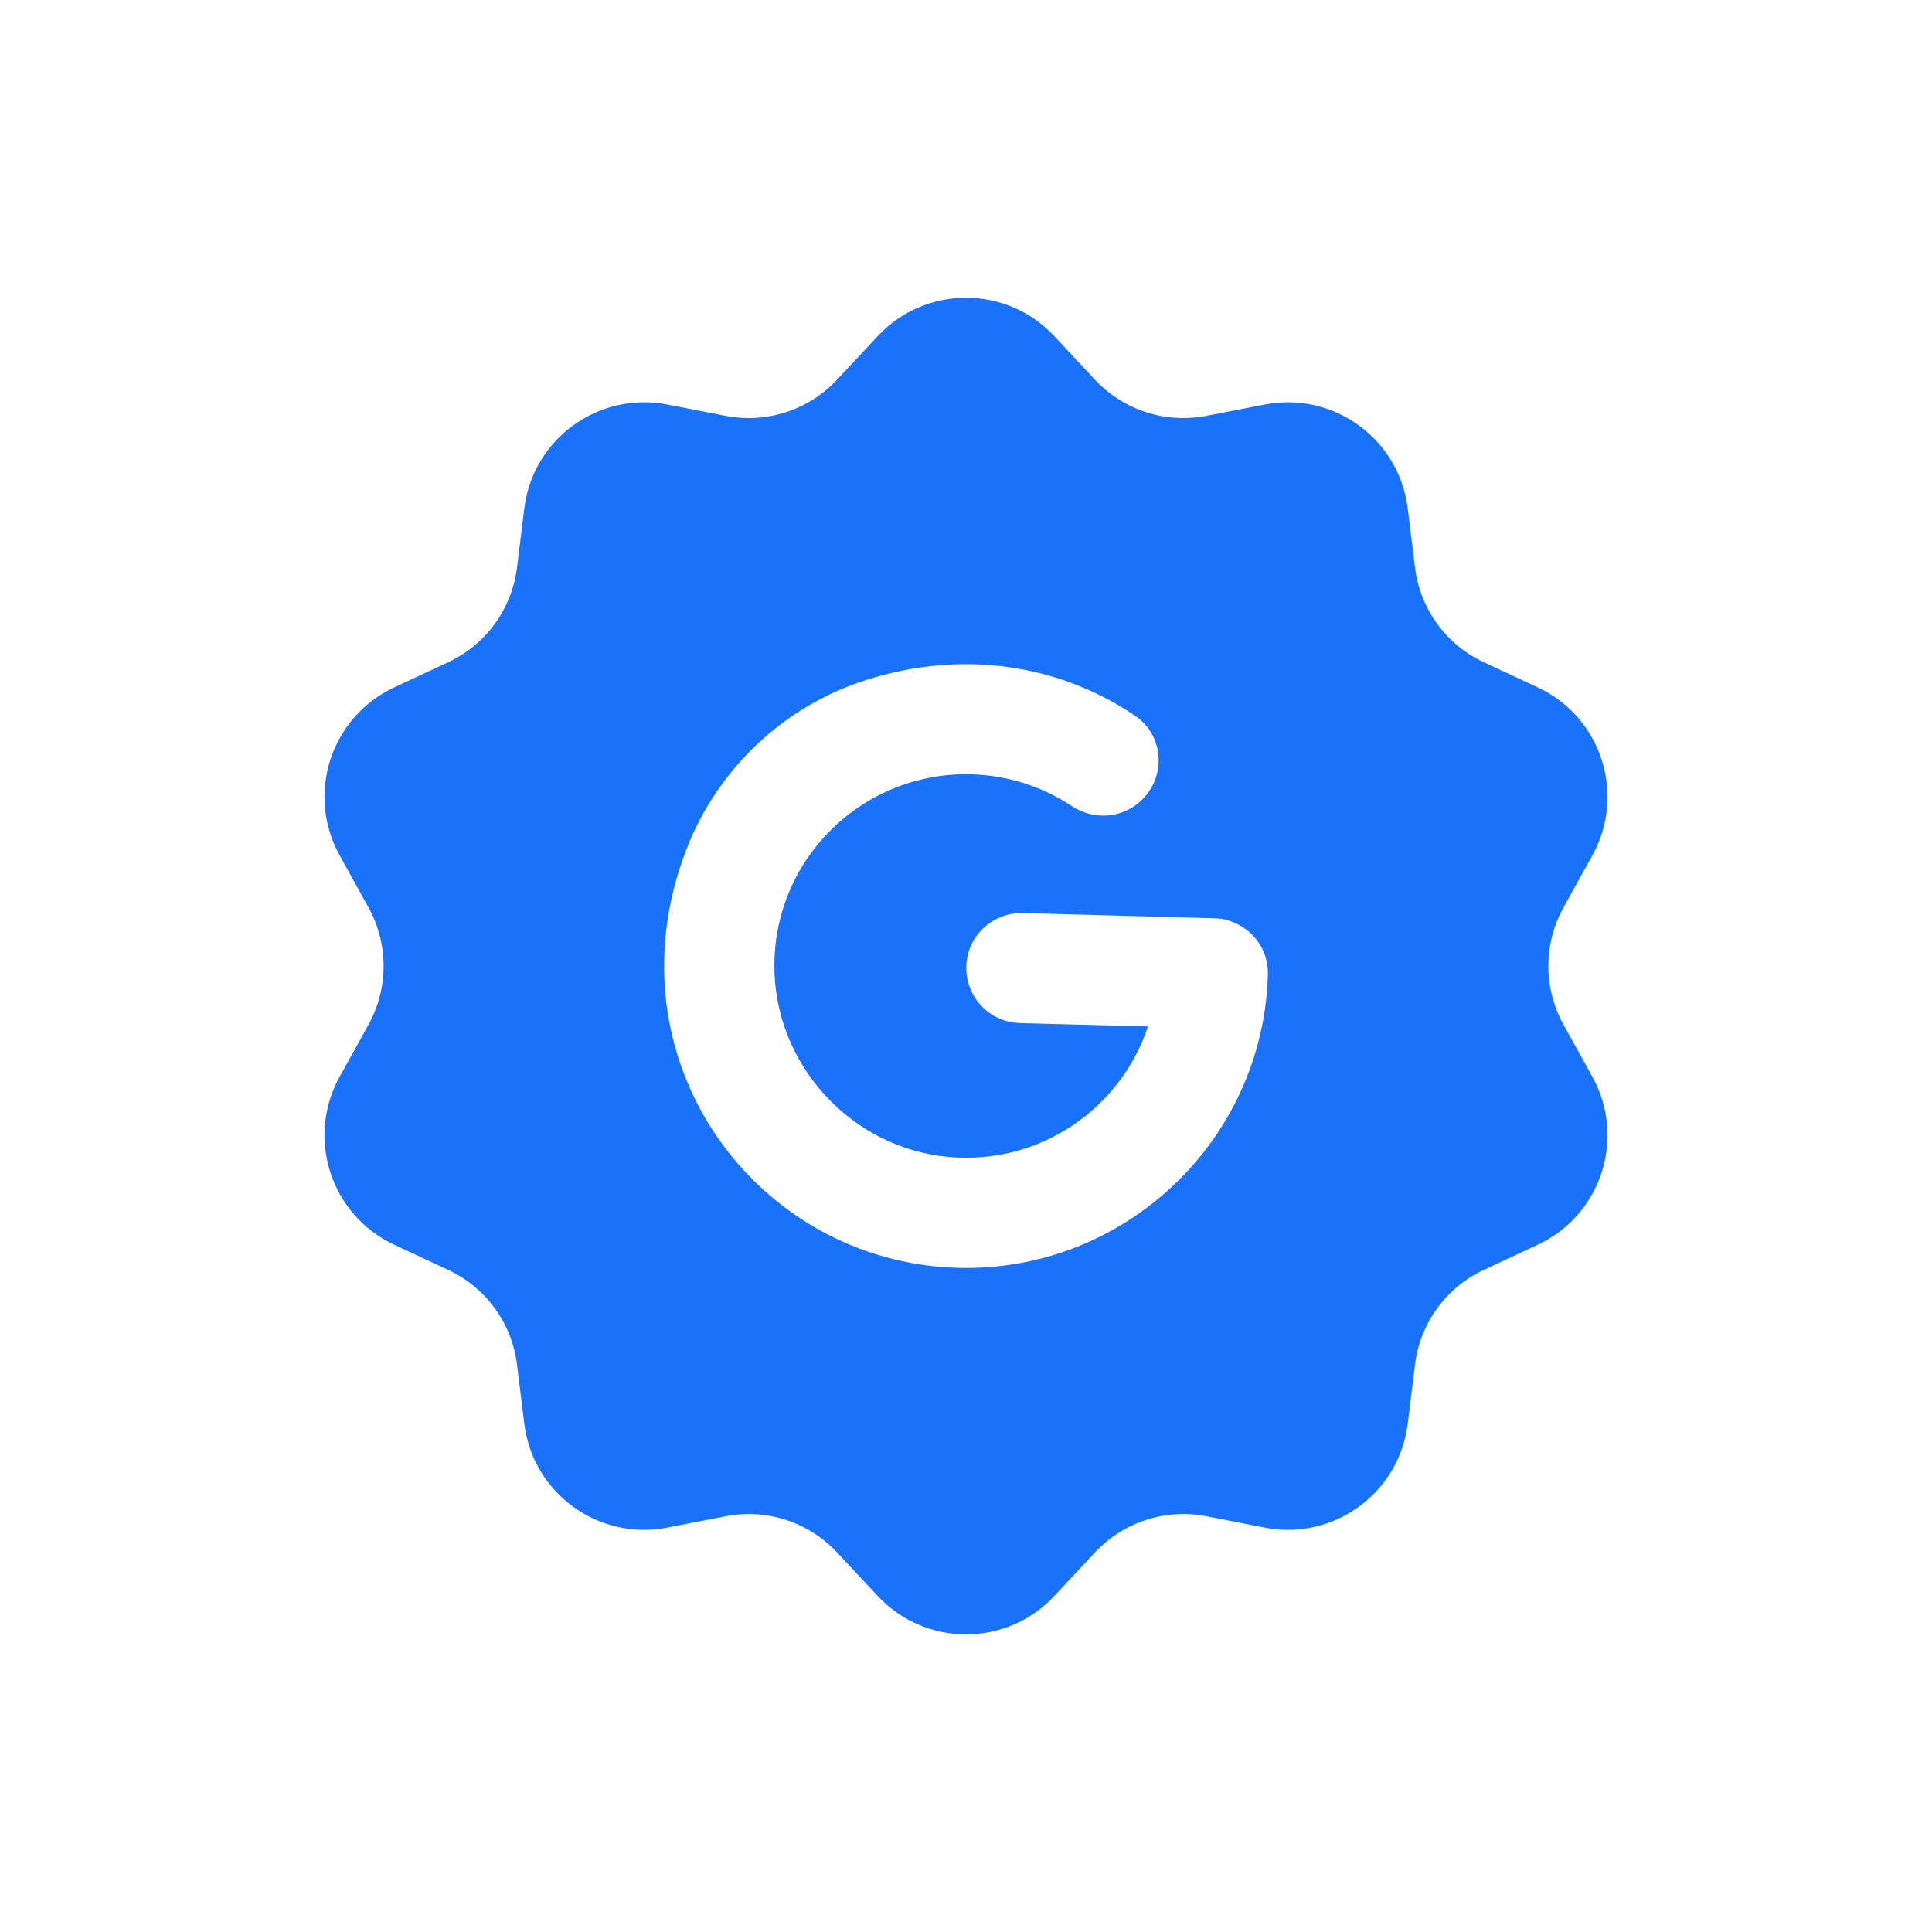 <svg width="32" height="32" viewBox="0 0 32 32" fill="none" xmlns="http://www.w3.org/2000/svg">
<path fill-rule="evenodd" clip-rule="evenodd" d="M17.462 5.567C16.671 4.72 15.329 4.72 14.538 5.567L13.863 6.29C13.393 6.793 12.697 7.019 12.021 6.888L11.05 6.7C9.912 6.48 8.826 7.269 8.684 8.419L8.563 9.4C8.479 10.084 8.049 10.676 7.424 10.968L6.528 11.386C5.479 11.877 5.064 13.153 5.625 14.167L6.104 15.032C6.437 15.635 6.437 16.367 6.104 16.97L5.625 17.835C5.064 18.849 5.479 20.125 6.528 20.616L7.424 21.034C8.049 21.326 8.479 21.918 8.563 22.601L8.684 23.583C8.826 24.733 9.912 25.522 11.05 25.302L12.021 25.113C12.697 24.982 13.393 25.209 13.863 25.712L14.538 26.435C15.329 27.282 16.671 27.282 17.462 26.435L18.137 25.712C18.607 25.209 19.303 24.982 19.979 25.113L20.95 25.302C22.088 25.522 23.174 24.733 23.316 23.583L23.437 22.601C23.521 21.918 23.951 21.326 24.575 21.034L25.472 20.616C26.521 20.125 26.936 18.849 26.375 17.835L25.896 16.97C25.562 16.367 25.562 15.635 25.896 15.032L26.375 14.167C26.936 13.153 26.521 11.877 25.472 11.386L24.575 10.968C23.951 10.676 23.521 10.084 23.437 9.4L23.316 8.419C23.174 7.269 22.088 6.48 20.95 6.7L19.979 6.888C19.303 7.019 18.607 6.793 18.137 6.29L17.462 5.567ZM20.113 15.21C20.193 15.21 20.275 15.222 20.353 15.248C20.771 15.381 21.012 15.755 21 16.141C20.922 18.899 18.616 21.077 15.858 20.999C12.522 20.905 10.039 17.552 11.362 14.087C11.877 12.742 12.98 11.693 14.354 11.261C15.946 10.754 17.548 11.007 18.798 11.854C19.278 12.175 19.323 12.864 18.902 13.259C18.587 13.558 18.114 13.591 17.752 13.351C17.263 13.027 16.693 12.843 16.09 12.825C14.311 12.775 12.831 14.198 12.826 15.989C12.821 17.619 14.085 19.014 15.71 19.162C17.225 19.301 18.565 18.359 19.014 17.001L16.895 16.946L16.891 16.944C16.387 16.932 15.993 16.512 16.005 16.008C16.017 15.505 16.438 15.111 16.941 15.123L20.113 15.21Z" fill="#1972F9"/>
</svg>
